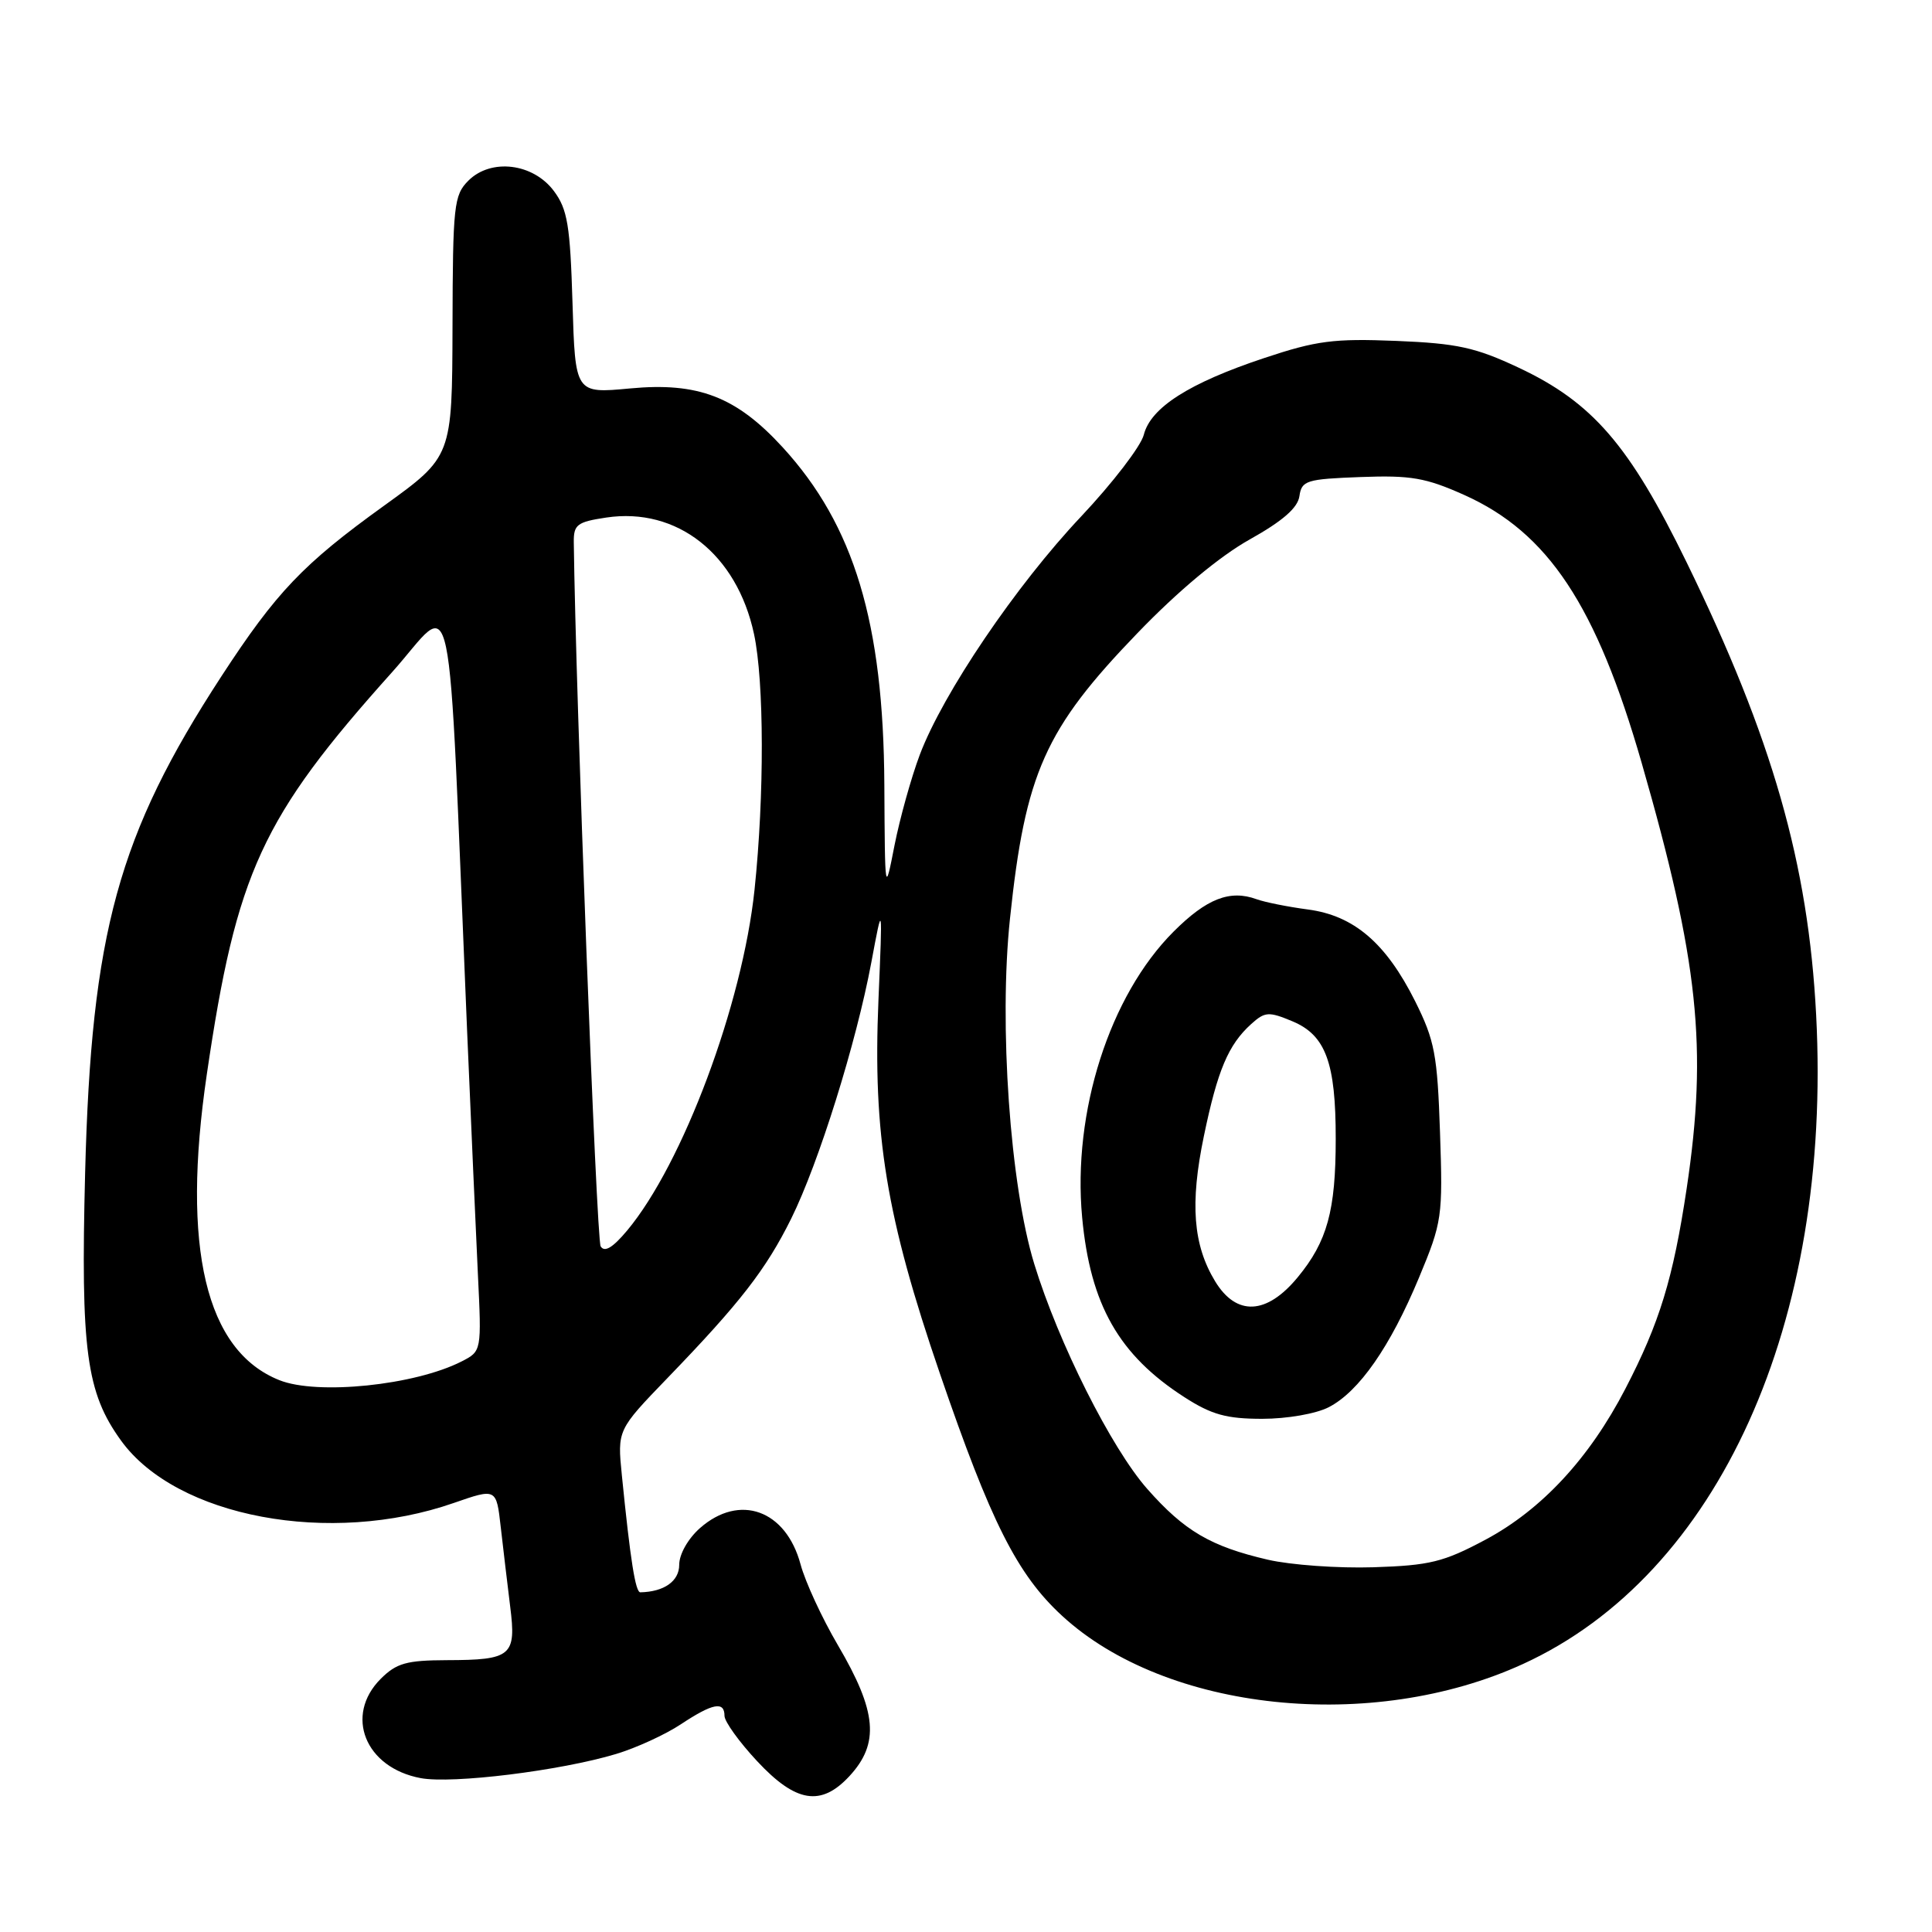 <?xml version="1.0" encoding="UTF-8" standalone="no"?>
<!DOCTYPE svg PUBLIC "-//W3C//DTD SVG 1.1//EN" "http://www.w3.org/Graphics/SVG/1.1/DTD/svg11.dtd" >
<svg xmlns="http://www.w3.org/2000/svg" xmlns:xlink="http://www.w3.org/1999/xlink" version="1.1" viewBox="0 0 256 256">
 <g >
 <path fill="currentColor"
d=" M 112.55 235.35 C 116.57 231.01 116.20 226.80 111.03 218.00 C 108.93 214.43 106.70 209.60 106.08 207.29 C 104.14 200.07 98.00 197.86 92.75 202.48 C 91.17 203.88 90.00 205.94 90.00 207.34 C 90.00 209.51 88.01 210.92 84.85 210.99 C 84.20 211.00 83.53 206.77 82.40 195.49 C 81.80 189.48 81.80 189.48 88.47 182.57 C 98.07 172.63 101.50 168.21 104.84 161.47 C 108.49 154.10 113.47 138.16 115.46 127.50 C 116.95 119.50 116.95 119.50 116.40 132.50 C 115.64 150.35 117.43 161.27 124.54 182.00 C 131.28 201.67 134.78 208.62 140.72 214.09 C 154.50 226.80 181.78 229.66 201.80 220.49 C 227.72 208.63 242.77 175.32 240.65 134.50 C 239.61 114.44 234.86 97.82 223.48 74.50 C 215.91 58.98 211.02 53.31 201.19 48.70 C 195.50 46.03 193.08 45.50 184.99 45.17 C 176.73 44.84 174.44 45.13 167.49 47.45 C 157.55 50.76 152.47 54.01 151.56 57.61 C 151.18 59.12 147.44 63.99 143.26 68.43 C 134.62 77.58 124.96 91.85 121.88 100.00 C 120.74 103.03 119.24 108.42 118.53 112.00 C 117.26 118.50 117.26 118.50 117.18 104.00 C 117.07 82.52 113.18 69.60 103.69 59.25 C 97.55 52.56 92.51 50.62 83.48 51.47 C 76.22 52.15 76.22 52.15 75.86 40.15 C 75.55 29.86 75.20 27.74 73.40 25.32 C 70.65 21.62 65.06 20.94 62.06 23.94 C 60.14 25.86 60.00 27.21 59.96 43.25 C 59.91 60.50 59.91 60.50 50.90 67.00 C 40.15 74.74 36.61 78.46 29.34 89.61 C 15.67 110.59 12.10 123.59 11.28 155.39 C 10.68 178.94 11.43 184.53 16.05 190.90 C 23.40 201.05 43.75 204.86 60.13 199.15 C 65.77 197.19 65.77 197.19 66.35 202.34 C 66.67 205.18 67.24 209.91 67.60 212.86 C 68.43 219.42 67.79 219.96 59.20 219.98 C 53.87 220.00 52.54 220.37 50.45 222.45 C 45.60 227.31 48.38 234.23 55.74 235.61 C 59.94 236.40 74.27 234.63 81.64 232.41 C 84.30 231.61 88.16 229.84 90.21 228.48 C 94.44 225.68 96.00 225.38 96.00 227.36 C 96.00 228.11 97.94 230.81 100.32 233.36 C 105.45 238.87 108.79 239.41 112.55 235.35 Z  M 168.00 206.67 C 160.42 204.91 156.93 202.86 152.01 197.28 C 147.25 191.88 140.26 177.96 137.05 167.50 C 133.84 157.06 132.34 135.73 133.83 121.70 C 135.86 102.42 138.46 96.60 150.71 83.90 C 156.08 78.32 161.60 73.72 165.56 71.50 C 169.96 69.04 171.96 67.30 172.18 65.74 C 172.48 63.67 173.09 63.48 180.28 63.21 C 186.95 62.96 188.91 63.30 194.03 65.59 C 205.14 70.58 211.52 80.21 217.53 101.09 C 225.07 127.31 226.29 138.84 223.49 157.50 C 221.70 169.42 219.90 175.29 215.37 184.02 C 210.60 193.23 204.29 200.03 196.83 204.02 C 191.28 206.98 189.46 207.43 182.00 207.67 C 177.32 207.82 171.03 207.37 168.00 206.67 Z  M 176.07 186.46 C 180.08 184.39 184.21 178.46 188.03 169.28 C 191.09 161.93 191.19 161.24 190.81 150.08 C 190.46 139.73 190.11 137.88 187.52 132.68 C 183.65 124.95 179.40 121.31 173.29 120.51 C 170.66 120.16 167.60 119.55 166.50 119.15 C 162.97 117.86 159.88 119.07 155.51 123.44 C 147.03 131.91 142.09 147.35 143.39 161.31 C 144.47 172.89 148.26 179.55 156.95 185.14 C 160.54 187.45 162.51 188.00 167.25 188.00 C 170.55 188.00 174.39 187.33 176.07 186.46 Z  M 37.02 182.88 C 27.25 178.99 24.02 165.36 27.40 142.38 C 31.34 115.57 34.65 108.37 51.95 89.07 C 60.43 79.61 59.24 73.91 61.89 136.50 C 62.41 148.60 63.05 163.12 63.32 168.77 C 63.82 179.04 63.82 179.04 61.16 180.40 C 54.96 183.56 42.05 184.89 37.02 182.88 Z  M 79.59 165.15 C 79.03 164.25 76.28 92.01 76.03 71.86 C 76.00 69.51 76.47 69.16 80.32 68.58 C 89.71 67.17 97.64 73.42 99.91 84.01 C 101.26 90.30 101.29 105.43 99.98 117.89 C 98.38 133.09 90.48 154.21 83.10 163.05 C 81.19 165.33 80.11 165.98 79.59 165.15 Z  M 161.01 169.78 C 158.09 164.97 157.66 159.48 159.52 150.54 C 161.33 141.82 162.75 138.44 165.79 135.69 C 167.61 134.05 168.10 134.01 171.26 135.33 C 175.66 137.17 177.00 140.81 176.99 150.90 C 176.99 160.42 175.87 164.50 171.95 169.25 C 167.84 174.23 163.84 174.43 161.01 169.78 Z "/>
</g>
</svg>